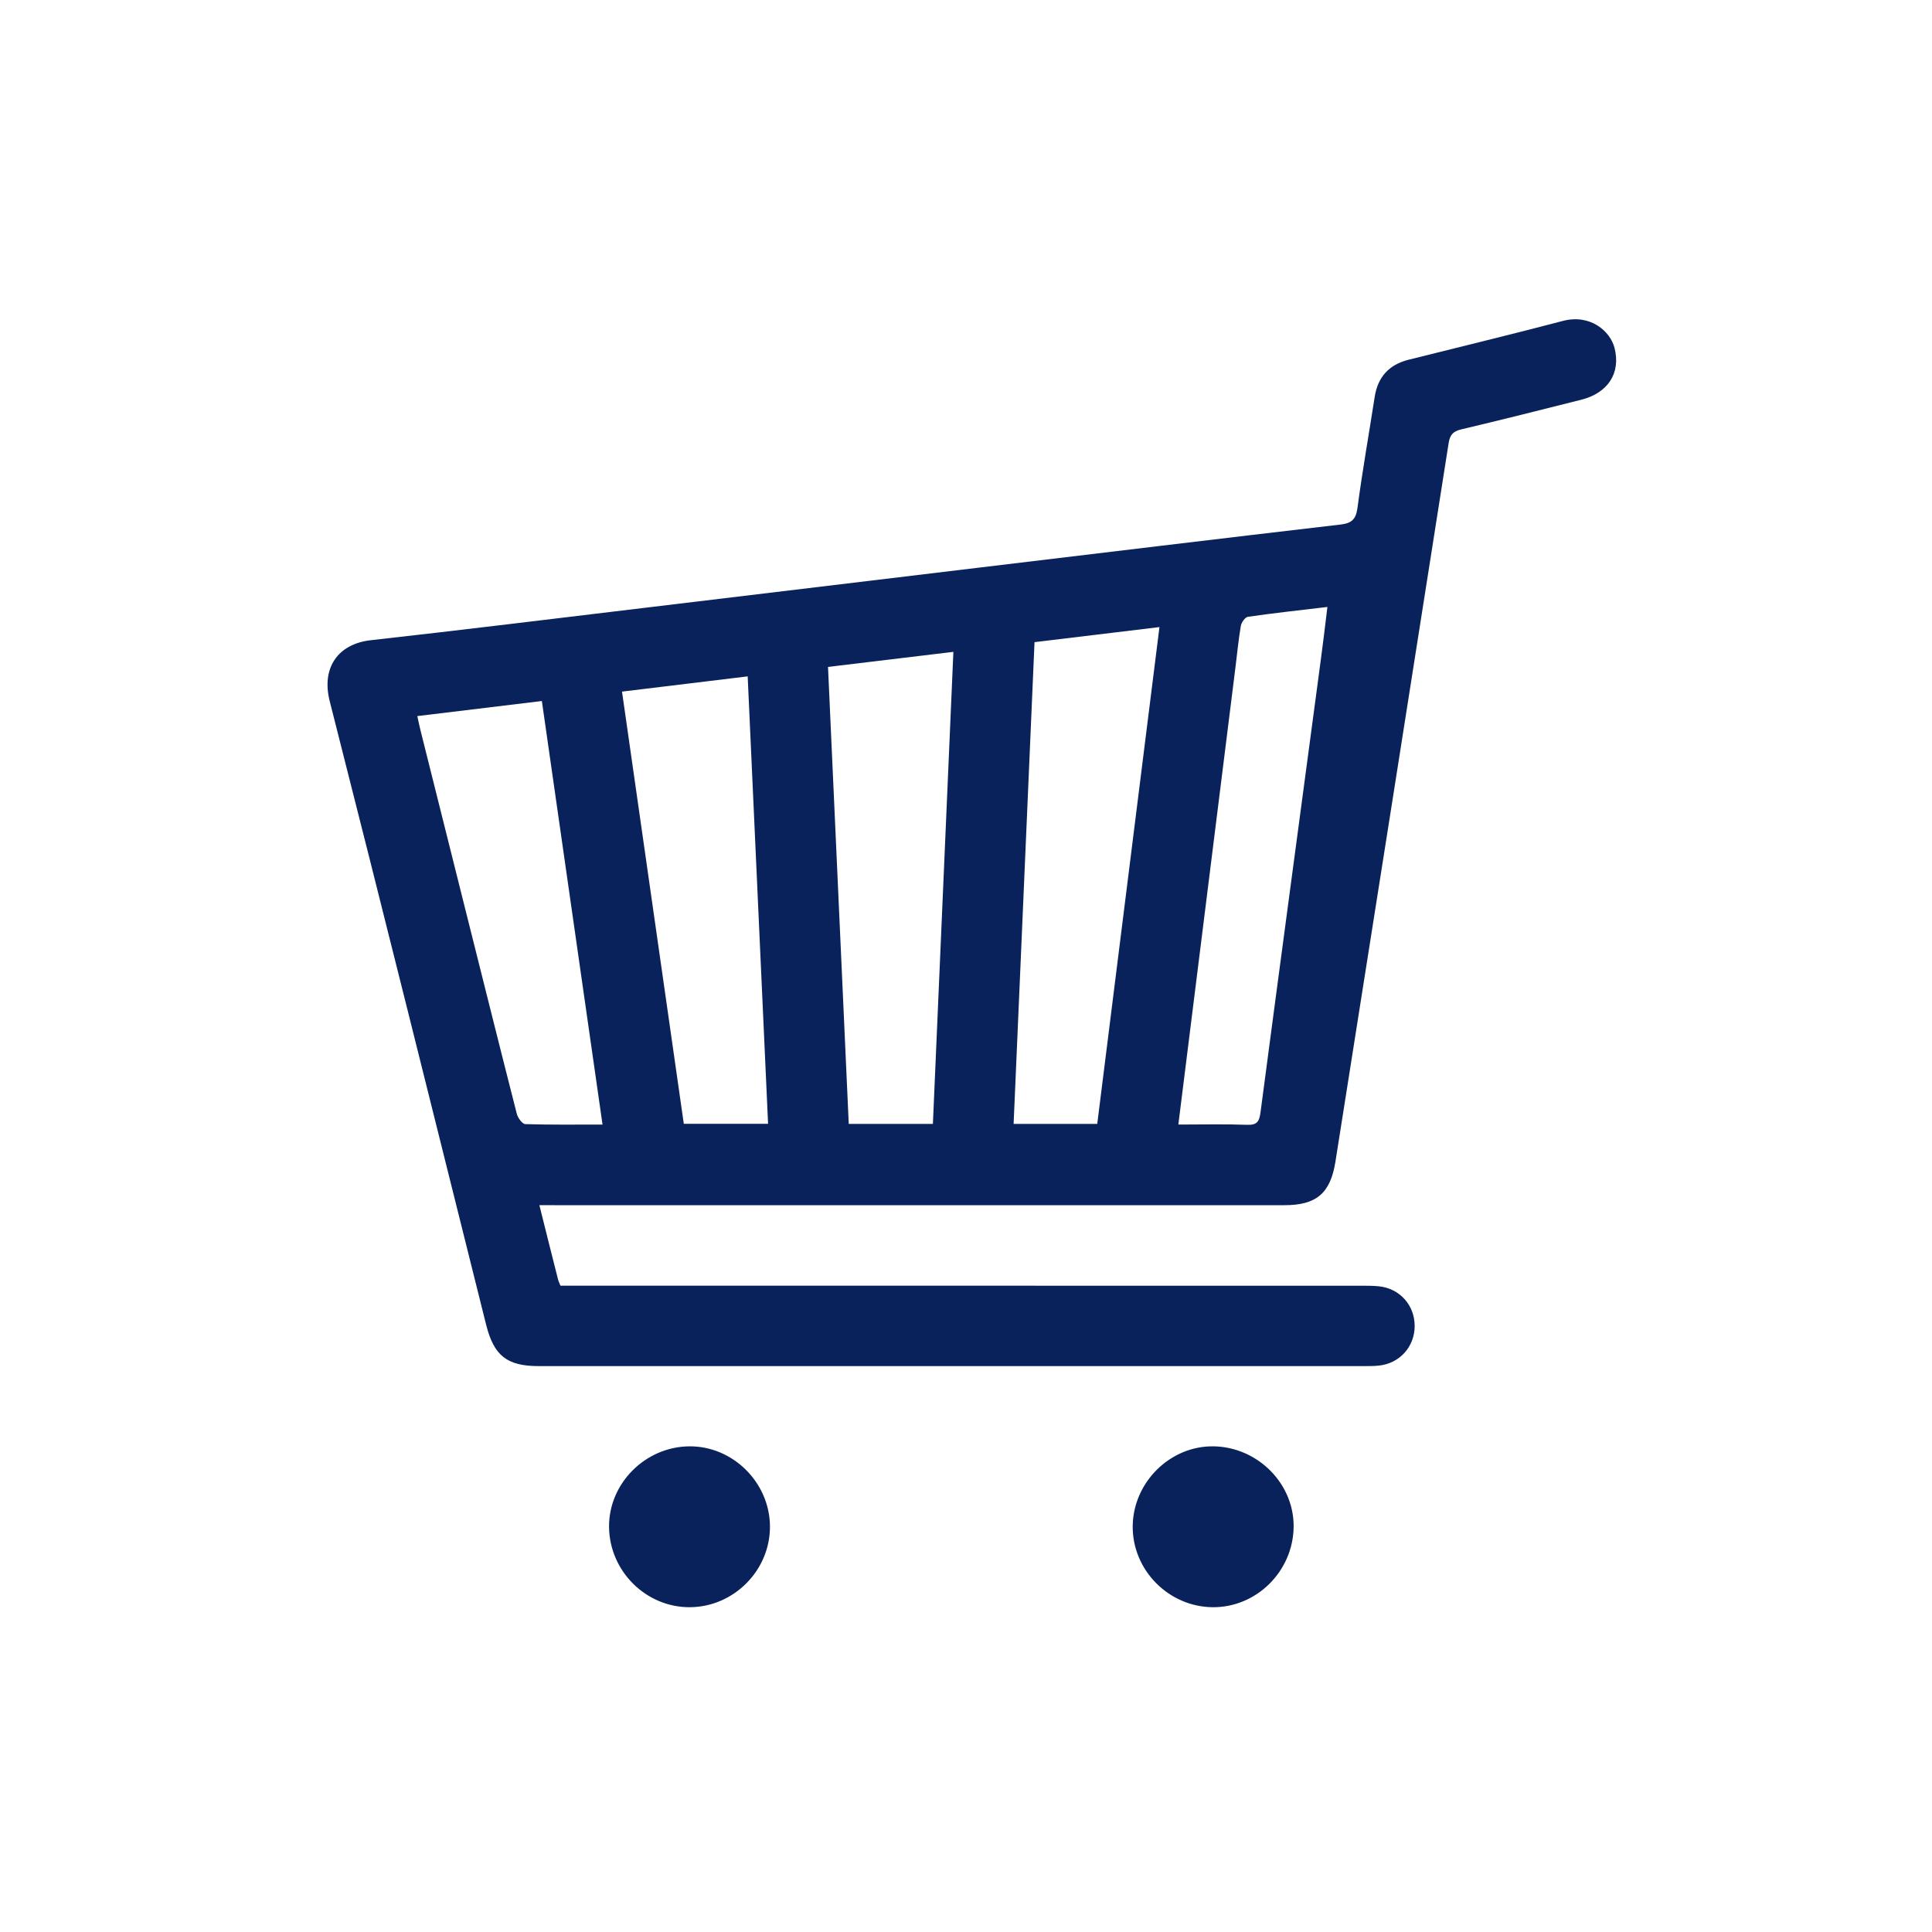 <?xml version="1.0" encoding="utf-8"?>
<!-- Generator: Adobe Illustrator 16.0.0, SVG Export Plug-In . SVG Version: 6.00 Build 0)  -->
<!DOCTYPE svg PUBLIC "-//W3C//DTD SVG 1.1//EN" "http://www.w3.org/Graphics/SVG/1.1/DTD/svg11.dtd">
<svg version="1.1" id="Layer_1" xmlns="http://www.w3.org/2000/svg" xmlns:xlink="http://www.w3.org/1999/xlink" x="0px" y="0px"
	 width="45px" height="45px" viewBox="0 0 45 45" enable-background="new 0 0 45 45" xml:space="preserve">
<path fill-rule="evenodd" clip-rule="evenodd" fill="#09225C" d="M12.563,28.07c0.152,0.609,0.292,1.17,0.435,1.731
	c0.011,0.044,0.033,0.087,0.056,0.145c0.126,0,0.249,0,0.372,0c6.086,0,12.174,0,18.261,0.001c0.143,0,0.285-0.001,0.427,0.013
	c0.486,0.049,0.835,0.437,0.836,0.921c0.002,0.484-0.346,0.874-0.831,0.926c-0.112,0.013-0.228,0.012-0.342,0.012
	c-6.41,0-12.819,0-19.23,0c-0.738,0-1.042-0.24-1.224-0.963c-1.21-4.842-2.412-9.686-3.643-14.523
	c-0.197-0.772,0.184-1.336,0.961-1.422c2.136-0.238,4.268-0.502,6.401-0.757c2.595-0.311,5.19-0.624,7.786-0.936
	c2.794-0.335,5.588-0.673,8.383-0.999c0.258-0.029,0.369-0.109,0.406-0.381c0.115-0.867,0.268-1.729,0.402-2.593
	c0.072-0.465,0.335-0.752,0.789-0.866c1.198-0.3,2.398-0.59,3.594-0.904c0.641-0.168,1.104,0.24,1.203,0.627
	c0.151,0.585-0.15,1.052-0.777,1.209c-0.932,0.235-1.862,0.47-2.797,0.691c-0.187,0.044-0.259,0.128-0.289,0.316
	c-0.874,5.578-1.756,11.156-2.636,16.733c-0.116,0.74-0.441,1.02-1.186,1.02c-5.649,0-11.299,0-16.948,0
	C12.851,28.07,12.728,28.07,12.563,28.07z M23.609,26.178c0.678,0,1.301,0,1.948,0c0.482-3.854,0.964-7.696,1.449-11.572
	c-0.991,0.119-1.947,0.235-2.91,0.351C23.934,18.713,23.771,22.435,23.609,26.178z M19.286,15.534
	c0.161,3.557,0.321,7.093,0.483,10.644c0.657,0,1.29,0,1.96,0c0.158-3.661,0.317-7.318,0.477-10.995
	C21.218,15.302,20.268,15.416,19.286,15.534z M15.927,26.175c0.669,0,1.302,0,1.963,0c-0.158-3.482-0.315-6.945-0.475-10.421
	c-0.989,0.12-1.948,0.237-2.927,0.355C14.971,19.481,15.447,22.82,15.927,26.175z M14.034,26.193
	c-0.474-3.309-0.942-6.584-1.413-9.865c-0.991,0.119-1.94,0.234-2.901,0.351c0.028,0.128,0.049,0.229,0.074,0.331
	c0.337,1.346,0.674,2.691,1.011,4.038c0.41,1.632,0.816,3.264,1.232,4.893c0.024,0.096,0.129,0.24,0.199,0.242
	C12.823,26.201,13.41,26.193,14.034,26.193z M27.446,26.193c0.563,0,1.085-0.013,1.604,0.006c0.229,0.008,0.281-0.076,0.309-0.285
	c0.462-3.506,0.934-7.01,1.401-10.514c0.056-0.41,0.104-0.82,0.158-1.263c-0.646,0.077-1.25,0.143-1.85,0.229
	c-0.066,0.009-0.151,0.129-0.166,0.209c-0.055,0.318-0.085,0.641-0.125,0.961c-0.333,2.668-0.667,5.338-1,8.007
	C27.669,24.41,27.562,25.277,27.446,26.193z M16.053,33.688c-1.025,0.01-1.878,0.867-1.867,1.881
	c0.012,1.029,0.862,1.872,1.883,1.866c1.023-0.006,1.869-0.858,1.865-1.881C17.929,34.531,17.069,33.678,16.053,33.688z
	 M28.242,37.435c1.017,0.011,1.87-0.828,1.889-1.858c0.019-1.011-0.83-1.871-1.861-1.889c-1.011-0.018-1.877,0.836-1.887,1.859
	C26.373,36.567,27.216,37.424,28.242,37.435z"/>
</svg>
